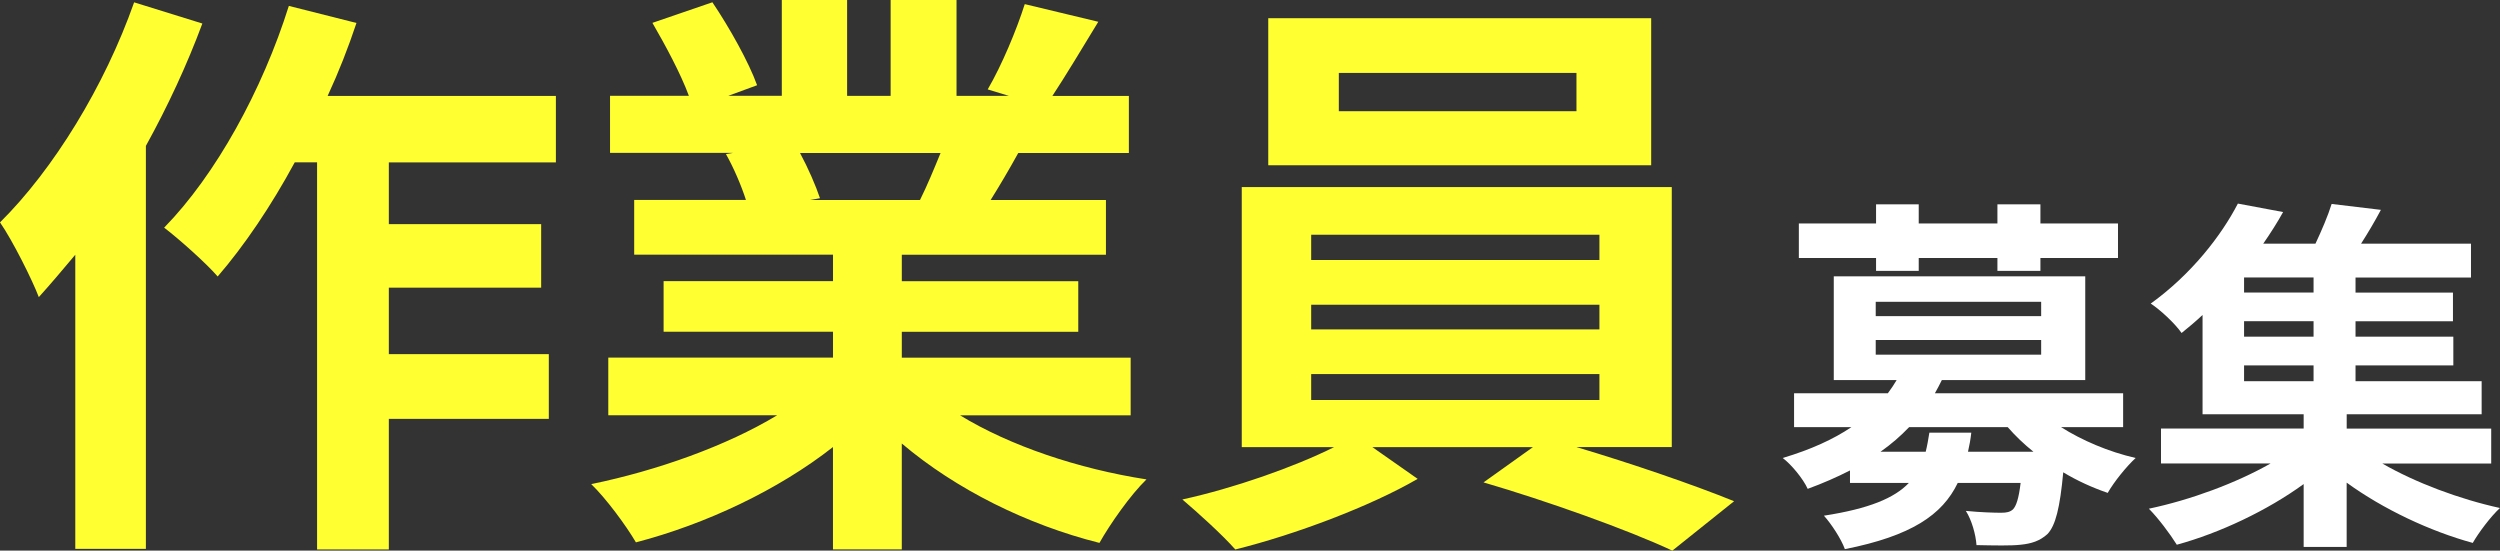 <?xml version="1.0" encoding="UTF-8"?>
<svg id="_レイヤー_1" xmlns="http://www.w3.org/2000/svg" viewBox="0 0 673.82 148.4">
  <rect x="0" y="0" width="673.82" height="148.4" fill="#333333" stroke="none"/>
  <defs>
    <style>
      .cls-1 {
        fill: #fff;
      }

      .cls-2 {
        fill: #ffff32;
      }
    </style>
  </defs>
  <g>
    <path class="cls-2" d="M54.54,6.34c-4.12,11.1-9.35,22.36-15.22,32.98v108.61h-19.03v-79.27c-3.33,3.96-6.66,7.93-9.83,11.42-1.74-4.6-7.13-15.38-10.46-20.14C14.43,45.66,28.22,23.15,36.15.63l18.39,5.71ZM104.8,43.76v16.65h41.06v17.12h-41.06v17.92h43.12v17.44h-43.12v35.2h-19.34V43.76h-6.02c-6.34,11.73-13.64,22.51-20.77,30.76-3.01-3.49-10.46-10.15-14.43-13.16,13.95-14.27,26.48-37.1,33.61-59.77l18.23,4.6c-2.22,6.66-4.76,13.16-7.77,19.66h61.52v17.92h-45.03Z"/>
    <path class="cls-2" d="M258.75,111.93c13.48,8.24,31.87,14.43,50.26,17.28-4.28,4.12-9.83,12.05-12.68,17.12-19.5-4.91-38.68-14.43-53.27-26.79v28.54h-18.55v-27.59c-14.74,11.57-34.25,20.77-53.11,25.69-2.7-4.6-8.09-11.89-12.05-15.7,17.76-3.65,36.47-10.31,50.1-18.55h-45.5v-15.54h60.57v-6.98h-45.66v-13.64h45.66v-7.13h-53.59v-14.75h30.12c-1.27-3.96-3.33-8.72-5.39-12.37l1.9-.32h-33.14v-15.38h21.25c-2.22-6.02-6.34-13.64-9.83-19.66l16.17-5.55c4.6,6.82,9.83,16.17,12.05,22.36l-7.77,2.85h14.43V0h17.6v25.84h11.73V0h17.76v25.84h14.11l-5.71-1.74c3.8-6.5,7.77-16.01,9.99-22.99l19.82,4.76c-4.44,7.29-8.72,14.43-12.37,19.98h20.61v15.38h-29.81c-2.54,4.6-5.07,8.88-7.45,12.68h31.08v14.75h-55.02v7.13h47.56v13.64h-47.56v6.98h61.68v15.54h-45.98ZM215.62,41.22c2.22,4.12,4.28,8.88,5.39,12.21l-2.7.48h29.65c1.9-3.8,3.8-8.4,5.55-12.68h-37.89Z"/>
    <path class="cls-2" d="M424.9,120.5c14.9,4.44,31.55,10.15,42.49,14.59l-16.65,13.32c-12.21-5.71-34.09-13.48-50.89-18.39l13.32-9.51h-43.28l12.21,8.56c-12.84,7.45-33.14,15.06-49.15,19.03-3.49-3.96-9.99-9.83-14.27-13.48,13.79-3.01,30.12-8.72,40.9-14.11h-24.89V50.42h115.9v70.08h-25.69ZM445.04,44.55h-103.21V4.91h103.21v39.64ZM353.4,70.08h77.69v-6.82h-77.69v6.82ZM353.4,88.79h77.69v-6.66h-77.69v6.66ZM353.4,107.81h77.69v-6.98h-77.69v6.98ZM424.9,19.66h-64.05v10.31h64.05v-10.31Z"/>
  </g>
  <g>
    <path class="cls-1" d="M555.5,115.12c5.65,3.57,12.78,6.64,20.12,8.32-2.48,2.28-5.85,6.44-7.53,9.41-4.06-1.39-8.23-3.27-11.99-5.55-.89,9.61-2.08,14.37-4.26,16.65-2.08,1.88-4.36,2.58-7.23,2.87-2.58.3-7.13.2-11.89.1-.2-2.87-1.29-6.74-2.87-9.22,3.96.4,7.83.5,9.51.5,1.49,0,2.38-.2,3.17-.89.89-.89,1.59-2.97,2.08-7.14h-16.95c-4.16,8.62-12.49,14.27-30.42,17.84-.99-2.77-3.67-6.84-5.65-9.02,12.19-1.88,19.03-4.76,22.89-8.82h-15.86v-3.37c-3.47,1.78-7.33,3.47-11.4,4.96-1.19-2.68-4.46-6.64-6.74-8.32,7.63-2.28,13.68-5.05,18.53-8.32h-15.46v-9.12h25.27c.89-1.19,1.68-2.38,2.38-3.57h-16.95v-27.95h67.78v27.95h-38.65c-.6,1.19-1.19,2.38-1.88,3.57h50.74v9.12h-16.75ZM505.65,69.54h-20.81v-9.31h20.81v-5.15h11.5v5.15h21.21v-5.15h11.59v5.15h20.91v9.31h-20.91v3.47h-11.59v-3.47h-21.21v3.47h-11.5v-3.47ZM505.56,85.2h44.59v-3.86h-44.59v3.86ZM505.56,95.6h44.59v-3.96h-44.59v3.96ZM531.32,116.61c-.2,1.78-.5,3.47-.89,5.15h17.64c-2.58-2.08-4.86-4.26-6.94-6.64h-26.56c-2.28,2.38-4.76,4.56-7.73,6.64h12.19c.4-1.59.69-3.27.99-5.15h11.3Z"/>
    <path class="cls-1" d="M642.1,124.93c8.92,5.15,20.81,9.61,31.71,11.99-2.48,2.28-5.75,6.64-7.33,9.41-11.59-3.17-24.18-9.12-33.99-16.25v17.34h-11.59v-16.95c-9.81,7.13-22.59,13.18-34.19,16.35-1.78-2.87-5.05-7.23-7.53-9.71,11.3-2.38,23.59-6.94,32.8-12.19h-29.53v-9.41h38.45v-3.86h-27.25v-26.76c-1.78,1.68-3.67,3.27-5.65,4.86-1.88-2.68-5.75-6.24-8.32-7.93,11-7.93,19.03-18.33,23.49-26.95l12.19,2.28c-1.59,2.87-3.37,5.65-5.35,8.52h14.07c1.68-3.57,3.37-7.53,4.36-10.7l13.28,1.59c-1.68,3.17-3.57,6.34-5.35,9.12h29.63v9.12h-31.12v4.06h26.26v7.73h-26.26v4.16h26.36v7.73h-26.36v4.26h33.99v8.92h-36.37v3.86h38.95v9.41h-29.33ZM623.57,74.79h-18.73v4.06h18.73v-4.06ZM623.57,86.58h-18.73v4.16h18.73v-4.16ZM604.84,102.74h18.73v-4.26h-18.73v4.26Z"/>
  </g>
</svg>